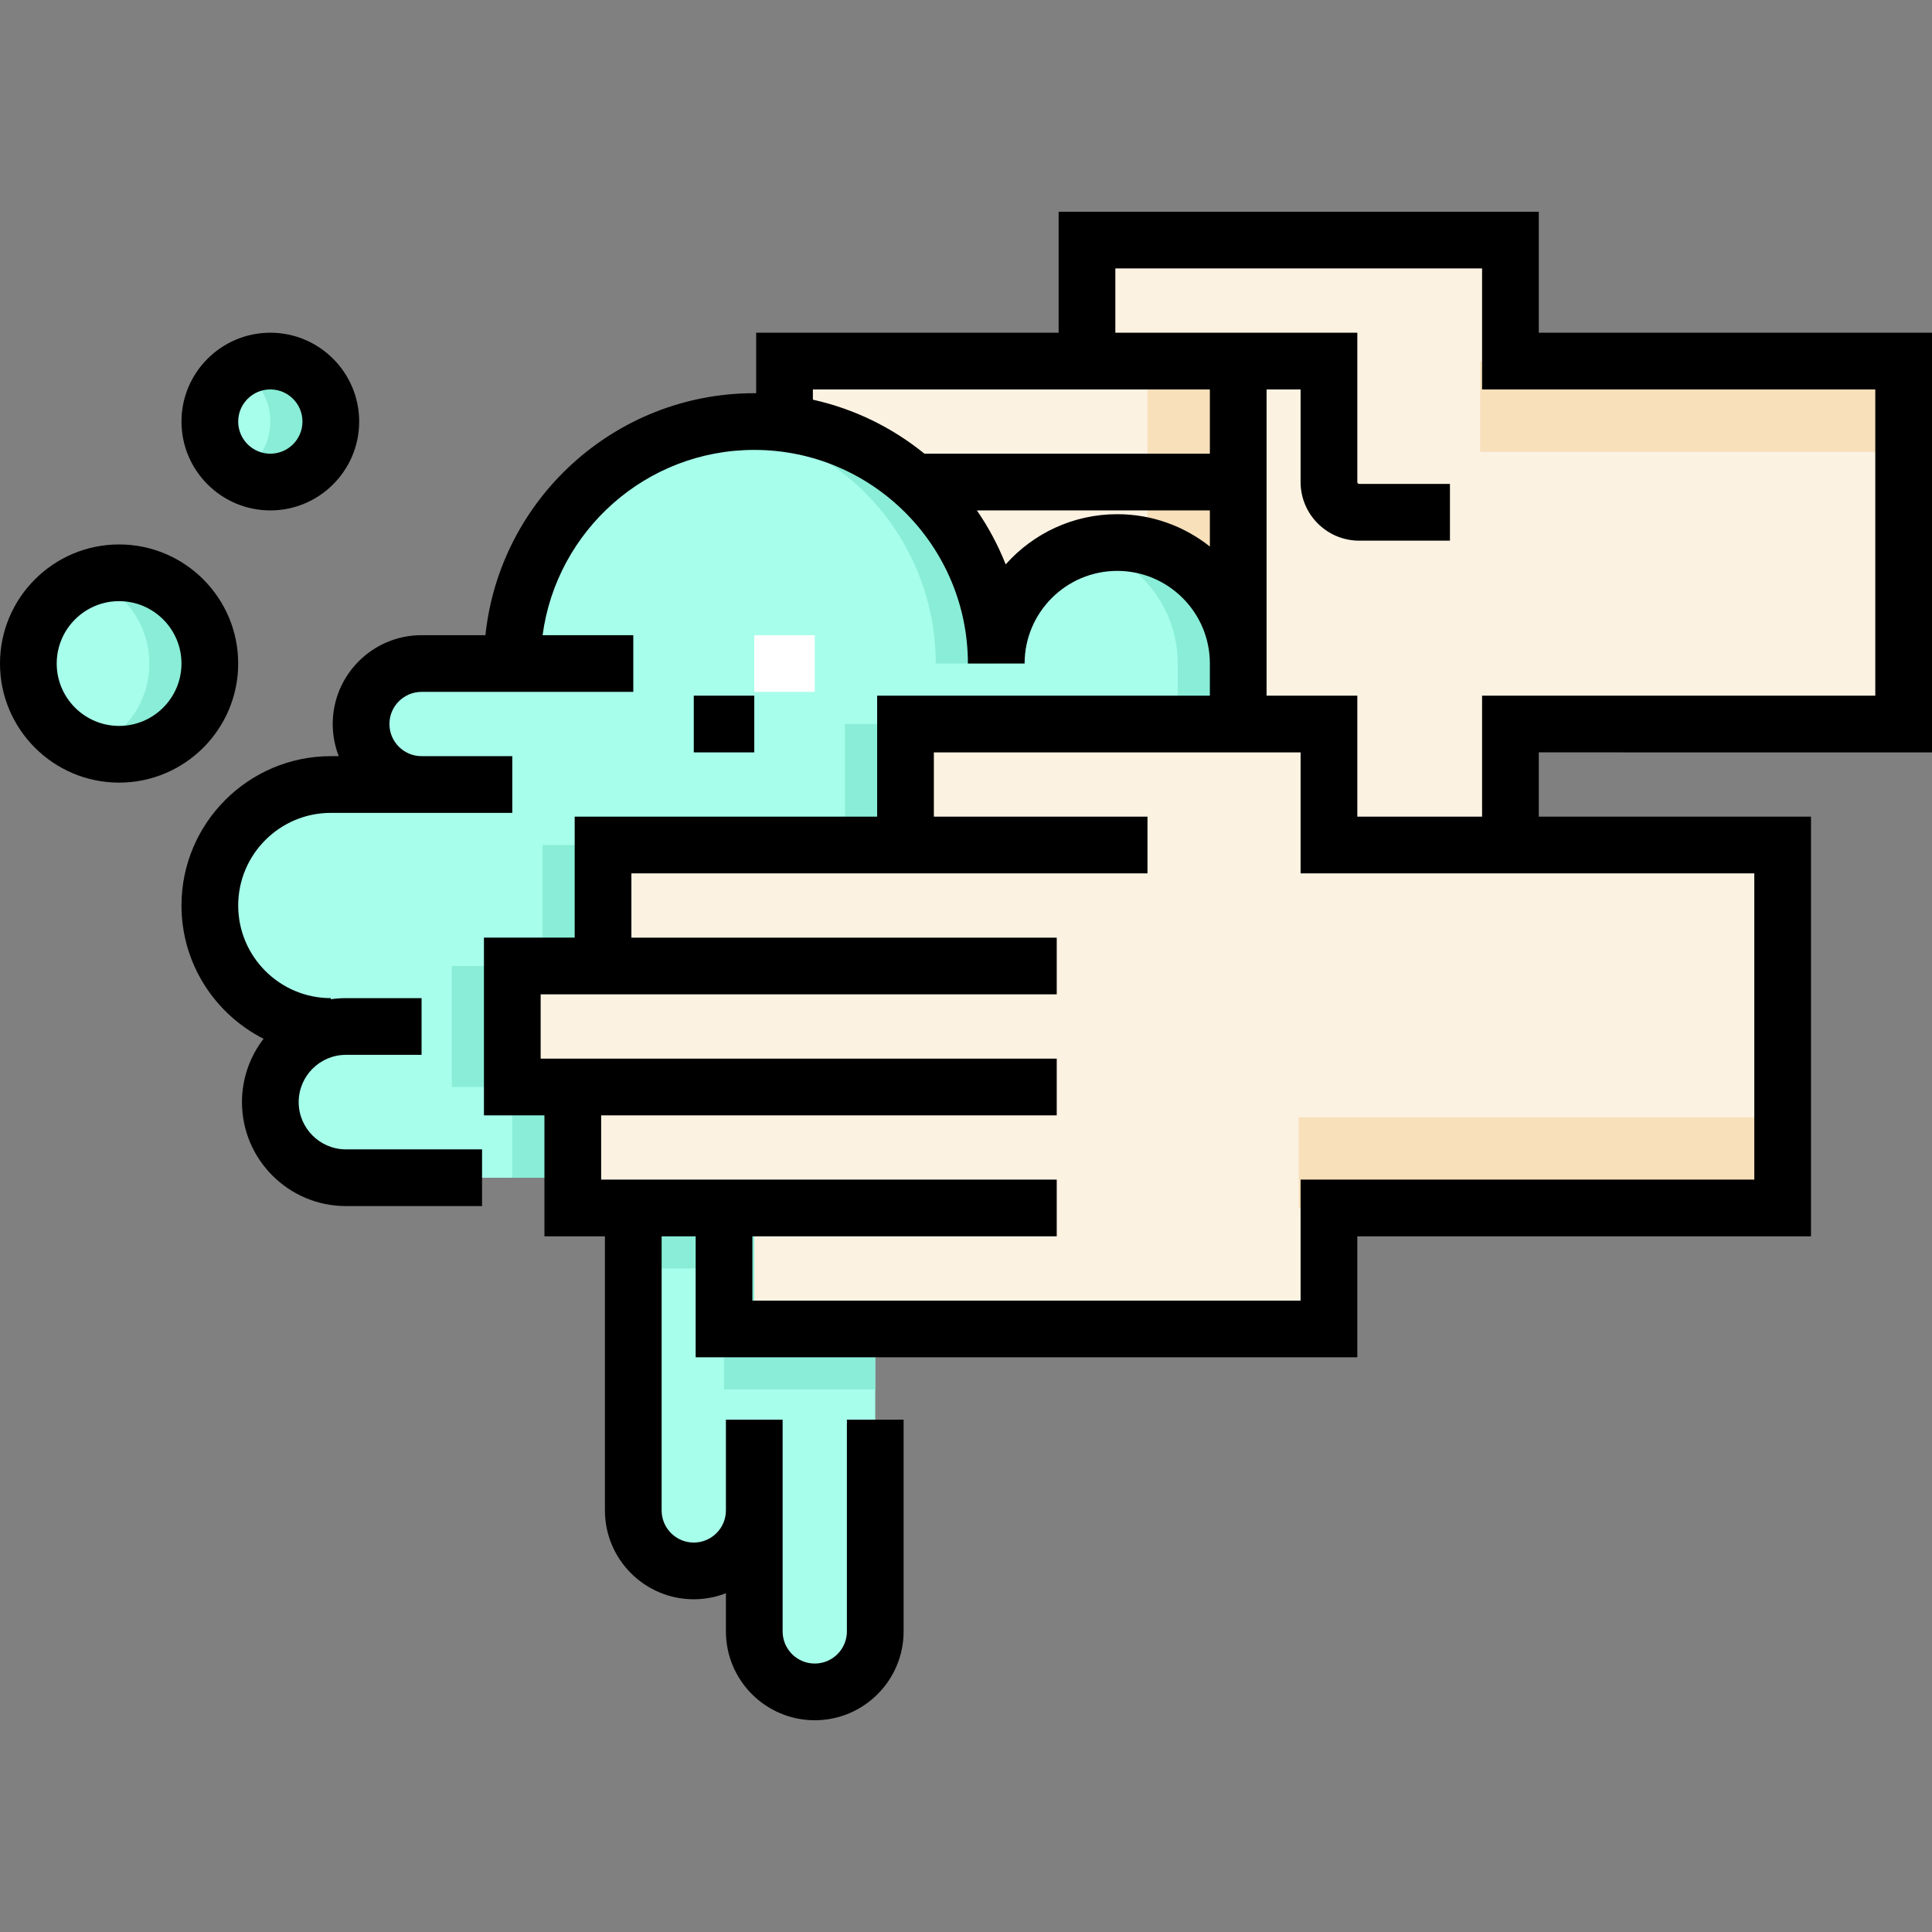 <svg id="Layer_1" enable-background="new 0 0 511 511" height="512" viewBox="0 0 511 511" width="512" xmlns="http://www.w3.org/2000/svg"><rect x="0" y="0" width="511" height="511" fill="#808080" stroke="none"/><g><path d="m199.5 351.5v-32h-32v80c0 8.837 7.163 16 16 16s16-7.163 16-16v32c0 8.836 7.163 16 16 16 8.836 0 16-7.164 16-16v-80z" fill="#a7feeb"/><path d="m399.5 95.5v-32h-112v32h-80v32h-24v32h16v32h152v32h48v-32h104v-96z" fill="#fbf2e2"/><path d="m503.5 95.5h-112v24h112" fill="#f7e0ba"/><path d="m267.5 131.5h96v24h-96z" fill="#f7e0ba" transform="matrix(0 -1 1 0 172 459)"/><g fill="#a7feeb"><path d="m151.5 287.5h-16v-32h24v-32h80v-32h88v-16c0-17.673-14.327-32-32-32s-32 14.327-32 32c0-35.346-28.654-64-64-64s-64 28.654-64 64h-24c-8.837 0-16 7.163-16 16s7.163 16 16 16h-24c-17.673 0-32 14.327-32 32 0 17.673 14.327 32 32 32h4c-11.046 0-20 8.954-20 20s8.954 20 20 20h60z"/><path d="m151.5 287.5h-16v-32h24v-32h80v-32h88v-16c0-17.673-14.327-32-32-32s-32 14.327-32 32c0-35.346-28.654-64-64-64s-64 28.654-64 64h-24c-8.837 0-16 7.163-16 16s7.163 16 16 16h-24c-17.673 0-32 14.327-32 32 0 17.673 14.327 32 32 32h4c-11.046 0-20 8.954-20 20s8.954 20 20 20h60z"/><path d="m151.5 287.5h-16v-32h24v-32h80v-32h88v-16c0-17.673-14.327-32-32-32s-32 14.327-32 32c0-35.346-28.654-64-64-64s-64 28.654-64 64h-24c-8.837 0-16 7.163-16 16s7.163 16 16 16h-24c-17.673 0-32 14.327-32 32 0 17.673 14.327 32 32 32h4c-11.046 0-20 8.954-20 20s8.954 20 20 20h60z"/></g><path d="m295.5 143.5c-2.762 0-5.443.35-8 1.008 13.802 3.552 24 16.081 24 30.992v16h16v-16c0-17.673-14.327-32-32-32z" fill="#89edd7"/><g fill="#89edd7"><path d="m135.5 287.5h16v24h-16z"/><path d="m119.5 255.5h16v32h-16z"/><path d="m143.5 223.5h16v32h-16z"/><path d="m223.5 191.5h16v32h-16z"/></g><path d="m135.5 175.5c0-35.346 28.654-64 64-64s64 28.654 64 64" fill="#a7feeb"/><path d="m135.5 175.5c0-35.346 28.654-64 64-64s64 28.654 64 64" fill="#a7feeb"/><path d="m199.5 111.5c-2.711 0-5.377.188-8 .516 31.568 3.939 56 30.85 56 63.484h16c0-35.346-28.654-64-64-64z" fill="#89edd7"/><path d="m239.5 223.5h-80v32h-24v32h16v32h40v32h160v-32h120v-96h-120v-32h-112z" fill="#fbf2e2"/><path d="m231.5 367.5v-16h-32v-32h-32v16h24v32z" fill="#89edd7"/><path d="m471.5 295.5h-128v24h128" fill="#f7e0ba"/><circle cx="31.5" cy="175.5" fill="#a7feeb" r="24"/><path d="m31.5 151.5c-2.806 0-5.497.486-8 1.371 9.32 3.295 16 12.18 16 22.629s-6.68 19.334-16 22.629c2.503.885 5.194 1.371 8 1.371 13.255 0 24-10.745 24-24s-10.745-24-24-24z" fill="#89edd7"/><circle cx="71.5" cy="111.5" fill="#a7feeb" r="16"/><path d="m71.5 95.5c-2.918 0-5.645.794-8 2.158 4.778 2.768 8 7.923 8 13.842s-3.222 11.074-8 13.842c2.355 1.364 5.082 2.158 8 2.158 8.837 0 16-7.163 16-16s-7.163-16-16-16z" fill="#89edd7"/><g><g><path d="m511 199v-111h-104v-32h-127v32h-80v16.013c-.167-.001-.332-.013-.5-.013-36.892 0-67.344 28.087-71.105 64h-16.895c-12.958 0-23.5 10.542-23.5 23.5 0 2.997.57 5.862 1.597 8.5h-2.097c-21.78 0-39.5 17.72-39.5 39.5 0 15.383 8.845 28.731 21.711 35.25-3.577 4.642-5.711 10.45-5.711 16.75 0 15.164 12.336 27.5 27.5 27.5h36v-15h-36c-6.893 0-12.5-5.607-12.5-12.5s5.607-12.5 12.5-12.5h20v-15h-20c-1.359 0-2.693.103-4 .294v-.294c-13.509 0-24.5-10.991-24.5-24.5s10.991-24.5 24.5-24.5h48v-15h-24c-4.687 0-8.5-3.813-8.5-8.5s3.813-8.5 8.5-8.5h56v-15h-23.987c3.682-27.619 27.377-49 55.987-49 31.154 0 56.5 25.346 56.5 56.5h15c0-13.509 10.991-24.5 24.5-24.5s24.5 10.991 24.5 24.5v8.5h-88v32h-80v32h-24v47h16v32h16v72.5c0 12.958 10.542 23.5 23.5 23.5 2.997 0 5.862-.57 8.5-1.597v10.097c0 12.958 10.542 23.5 23.5 23.5s23.5-10.542 23.5-23.5v-56h-15v56c0 4.687-3.813 8.5-8.5 8.5s-8.5-3.813-8.5-8.5v-56h-15v24c0 4.687-3.813 8.5-8.5 8.5s-8.5-3.813-8.5-8.5v-72.5h9v32h175v-32h120v-111h-72v-17zm-296-93.288v-2.712h105v17h-75.488c-8.459-6.874-18.513-11.847-29.512-14.288zm80.5 30.288c-11.723 0-22.263 5.138-29.504 13.275-2.005-5.065-4.564-9.851-7.616-14.275h61.62v9.551c-6.739-5.346-15.25-8.551-24.5-8.551zm168.5 176h-120v32h-145v-17h80.5v-15h-120.5v-17h120.5v-15h-136.5v-17h136.5v-15h-112.5v-17h136.5v-15h-56.5v-17h97v32h120zm-105-96v-32h-24v-81h9v24.5c0 8.547 6.953 15.5 15.5 15.5h24v-15h-24c-.276 0-.5-.224-.5-.5v-39.5h-64v-17h97v32h104v81h-104v32z"/><path d="m63 175.5c0-17.369-14.131-31.5-31.5-31.5s-31.5 14.131-31.5 31.5 14.131 31.5 31.5 31.5 31.5-14.131 31.5-31.5zm-31.5 16.5c-9.098 0-16.5-7.402-16.5-16.5s7.402-16.5 16.5-16.5 16.5 7.402 16.5 16.5-7.402 16.5-16.5 16.5z"/><path d="m71.5 135c12.958 0 23.5-10.542 23.5-23.5s-10.542-23.5-23.5-23.5-23.5 10.542-23.5 23.5 10.542 23.5 23.5 23.5zm0-32c4.687 0 8.5 3.813 8.5 8.5s-3.813 8.5-8.5 8.5-8.5-3.813-8.5-8.5 3.813-8.5 8.5-8.5z"/><path d="m183.5 184h16v15h-16z"/></g><g><path d="m199.5 168h16v15h-16z" fill="#fff"/></g></g></g></svg>